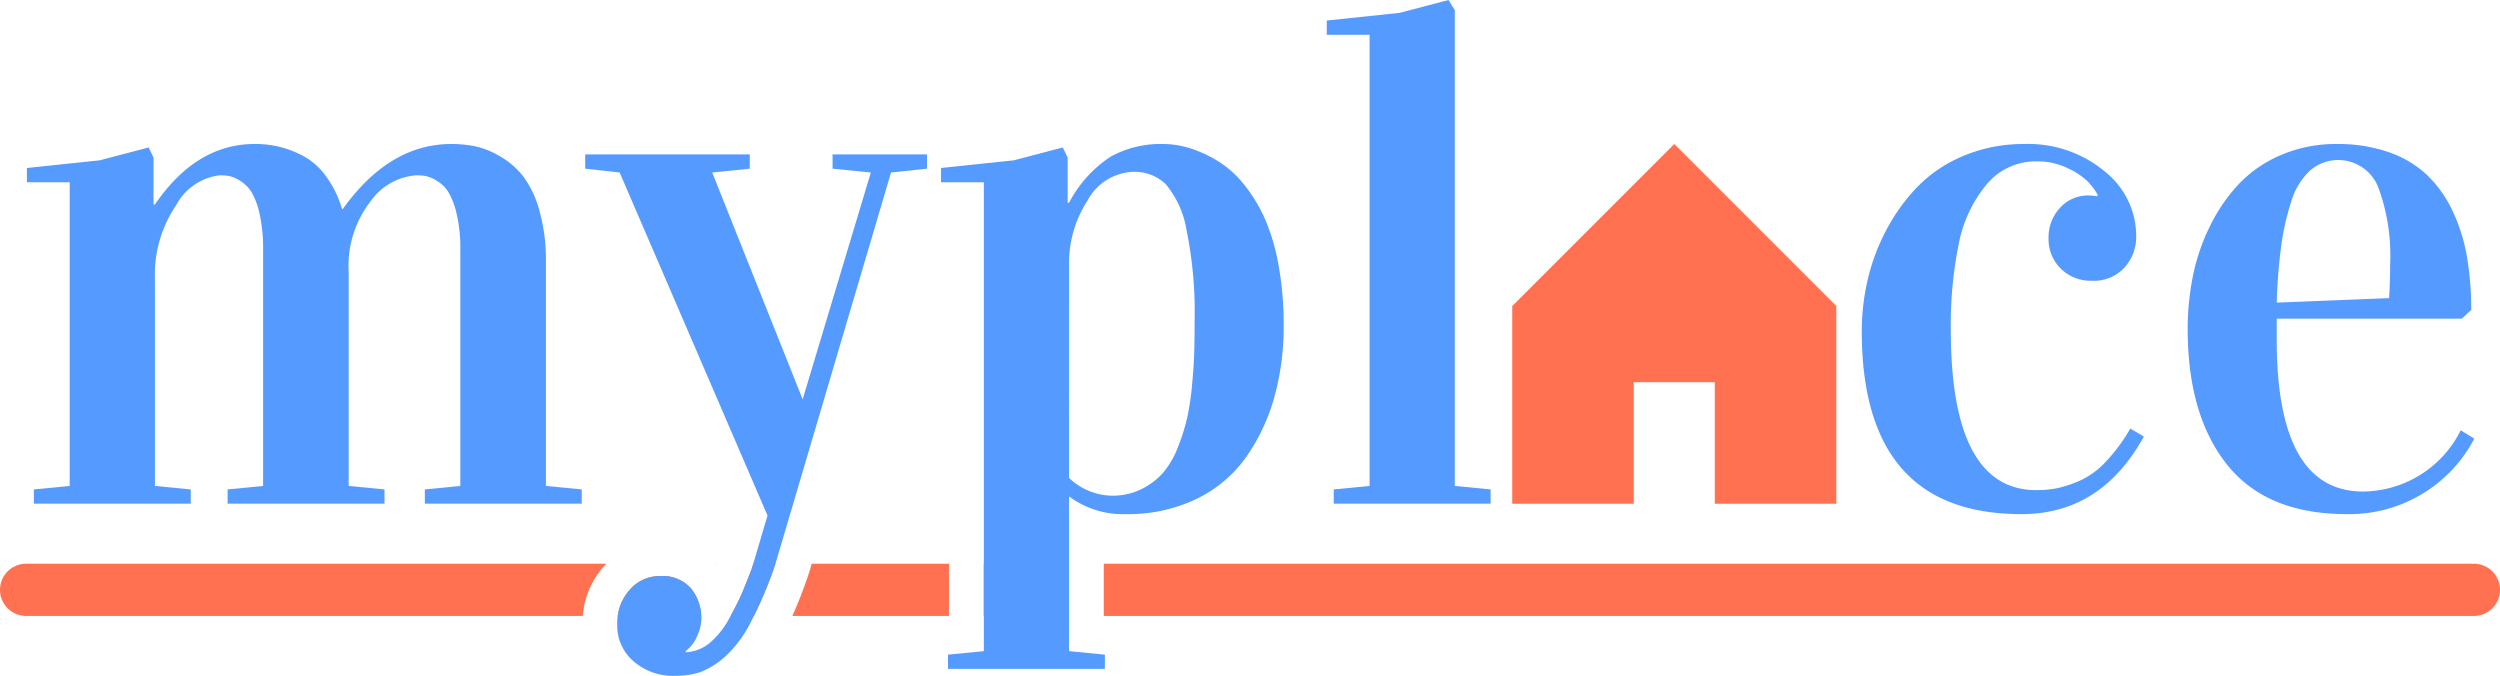 <svg id="aeda92b5-c845-4699-abcc-db8ad78235aa" data-name="Layer 1" xmlns="http://www.w3.org/2000/svg" viewBox="0 0 143.71 38.846">
  <g>
    <path d="M1.5,32.406H34.86c-.05.05-.11.12-.17.18a4.826,4.826,0,0,0-1.19,2.82H1.5a1.5,1.5,0,0,1,0-3Z" style="fill: #ff7150"/>
    <path d="M39.73,33.836a2.548,2.548,0,0,1,.57,1.57H35.51a2.769,2.769,0,0,1,.68-1.49,2.265,2.265,0,0,1,1.79-.8A2.144,2.144,0,0,1,39.73,33.836Z" style="fill: #ff7150"/>
    <path d="M41.14,32.406h.04c0,.01-.01.02-.01.03Z" style="fill: #ff7150"/>
    <path d="M44.58,32.406a25.869,25.869,0,0,1-1.24,3H42c.26-.48.47-.89.62-1.23q.255-.6.6-1.5l.08-.27Z" style="fill: #ff7150"/>
    <path d="M54.55,32.406v3h-9c.32-.71.62-1.49.92-2.36l.01-.05.02-.04.16-.55Z" style="fill: #ff7150"/>
    <rect x="56.55" y="32.406" width="4.9" height="3" style="fill: #ff7150"/>
    <path d="M143.71,33.906a1.498,1.498,0,0,1-1.5,1.5H63.45v-3h78.76A1.498,1.498,0,0,1,143.71,33.906Z" style="fill: #ff7150"/>
    <g>
      <path d="M1.547,10.477v-.82l4.179-.44,2.819-.74.28.58v2.699h.08q2.379-3.479,5.739-3.479a5.764,5.764,0,0,1,2.749.67,3.922,3.922,0,0,1,1.33,1.16,6.031,6.031,0,0,1,.94,1.91h.04q2.679-3.738,6.238-3.739a7,7,0,0,1,1.36.13,4.815,4.815,0,0,1,1.43.57,4.644,4.644,0,0,1,1.33,1.14,5.84,5.84,0,0,1,.94,1.97,10.327,10.327,0,0,1,.38,2.949v12.897l2.06.2v.82H24.422v-.82l2.04-.2V14.336a8.551,8.551,0,0,0-.21-2.029,4.362,4.362,0,0,0-.48-1.27,1.942,1.942,0,0,0-.67-.65,2.099,2.099,0,0,0-.64-.27,3.334,3.334,0,0,0-.54-.04,3.532,3.532,0,0,0-2.609,1.48,6.031,6.031,0,0,0-1.27,4.059V27.934l2.06.2v.82H13.084v-.82l2.04-.2V14.336a8.999,8.999,0,0,0-.2-2.029,4.201,4.201,0,0,0-.47-1.27,1.975,1.975,0,0,0-.66-.65,2,2,0,0,0-.63-.27,3.328,3.328,0,0,0-.54-.04,3.287,3.287,0,0,0-2.499,1.72,7.103,7.103,0,0,0-1.22,4.219V27.934l2.06.2v.82H1.947v-.82l2.06-.2V10.477Z" style="fill: #559aff"/>
      <path d="M53.29,8.876v.82l-2.07.22-6.64,22.48a23.322,23.322,0,0,1-1.44,3.4,6.908,6.908,0,0,1-1.49,1.98,4.74,4.74,0,0,1-1.39.86,4.548,4.548,0,0,1-1.42.21,3.441,3.441,0,0,1-2.43-.84,2.704,2.704,0,0,1-.93-2.11,2.879,2.879,0,0,1,.71-1.98,2.265,2.265,0,0,1,1.79-.8,2.144,2.144,0,0,1,1.75.72,2.728,2.728,0,0,1,.59,1.78,2.62,2.62,0,0,1-.25.96,2.017,2.017,0,0,1-.65.84v.08a2.363,2.363,0,0,0,1.32-.49,4.684,4.684,0,0,0,1.12-1.35c.33-.59.58-1.08.76-1.48q.255-.6.6-1.5l.9-3.04-8.5-19.72-1.98-.22v-.82H43.1v.82l-2.16.22,5.2,13.04,3.92-13.04-2.2-.22v-.82Z" style="fill: #559aff"/>
      <path d="M54.095,10.477v-.82l4.179-.44,2.819-.74.28.58v2.599h.08A7.101,7.101,0,0,1,63.853,8.998a5.987,5.987,0,0,1,3.018-.72,5.226,5.226,0,0,1,.981.1,6.233,6.233,0,0,1,1.209.39,6.8,6.8,0,0,1,1.33.75,6.252,6.252,0,0,1,1.27,1.28,8.953,8.953,0,0,1,1.09,1.87,12.069,12.069,0,0,1,.75,2.609,18.861,18.861,0,0,1,.29,3.439,15.023,15.023,0,0,1-.56,4.189,11.138,11.138,0,0,1-1.64,3.429,7.481,7.481,0,0,1-2.84,2.359,9.046,9.046,0,0,1-4.019.86,5.15,5.15,0,0,1-3.279-1.02v8.898l2.06.2v.82H54.495v-.82l2.06-.2V10.477Zm7.358,16.996a3.626,3.626,0,0,0,2.459,1.02,3.731,3.731,0,0,0,1.71-.38,4.042,4.042,0,0,0,1.239-.94,4.991,4.991,0,0,0,.85-1.469,11.435,11.435,0,0,0,.54-1.72,15.414,15.414,0,0,0,.28-1.93q.1-1.119.12-1.859t.02-1.76a23.452,23.452,0,0,0-.46-5.188,5.501,5.501,0,0,0-1.199-2.66,2.58,2.58,0,0,0-1.859-.71,3.102,3.102,0,0,0-2.63,1.639,6.59,6.59,0,0,0-1.069,3.679Z" style="fill: #559aff"/>
      <path d="M76.269,2V1.18l4.18-.44L83.268,0l.359.58V27.934l2.06.2v.82H76.669v-.82l2.06-.2V2Z" style="fill: #559aff"/>
      <path d="M107.022,19.036a13.133,13.133,0,0,1,.341-2.959,11.756,11.756,0,0,1,1.089-2.889,10.732,10.732,0,0,1,1.82-2.499,7.941,7.941,0,0,1,2.649-1.75,8.829,8.829,0,0,1,3.438-.66,6.856,6.856,0,0,1,4.609,1.56,4.738,4.738,0,0,1,1.829,3.719,2.625,2.625,0,0,1-.68,1.83,2.384,2.384,0,0,1-1.859.75,2.435,2.435,0,0,1-1.8-.7,2.385,2.385,0,0,1-.699-1.76,2.477,2.477,0,0,1,.649-1.72,2.149,2.149,0,0,1,1.67-.72c.093,0,.26.014.5.04v-.1a4.41,4.41,0,0,0-.57-.75,4.135,4.135,0,0,0-1.13-.75,3.921,3.921,0,0,0-1.779-.4,3.663,3.663,0,0,0-2.899,1.32,7.622,7.622,0,0,0-1.6,3.409,23.284,23.284,0,0,0-.46,4.949q0,9.218,4.919,9.218a6.071,6.071,0,0,0,1.19-.11,6.806,6.806,0,0,0,1.3-.43,4.7,4.7,0,0,0,1.49-1.08,9.999,9.999,0,0,0,1.419-1.919l.78.46q-2.459,4.459-7.038,4.459Q107.022,29.553,107.022,19.036Z" style="fill: #559aff"/>
      <path d="M125.757,18.916a15.395,15.395,0,0,1,.301-3.049,11.66,11.66,0,0,1,.98-2.869,9.837,9.837,0,0,1,1.659-2.42,7.269,7.269,0,0,1,2.43-1.67,7.978,7.978,0,0,1,3.209-.629,8.855,8.855,0,0,1,2.98.47,6.095,6.095,0,0,1,2.199,1.31,6.956,6.956,0,0,1,1.46,2.049,10.131,10.131,0,0,1,.83,2.62,17.789,17.789,0,0,1,.25,3.089l-.54.5H130.876v1.219q0,8.719,4.959,8.718a6.336,6.336,0,0,0,5.618-3.519l.78.479a8.104,8.104,0,0,1-7.338,4.339q-4.6,0-6.869-2.839T125.757,18.916Zm5.119-1.52,6.459-.259q.06-1.014.06-1.95a11.28,11.28,0,0,0-.69-4.437,2.472,2.472,0,0,0-3.939-.925,4.061,4.061,0,0,0-1.069,1.801,14.857,14.857,0,0,0-.57,2.557A31.421,31.421,0,0,0,130.876,17.396Z" style="fill: #559aff"/>
    </g>
    <polygon points="105.558 17.592 105.558 28.956 98.572 28.956 98.572 21.97 93.915 21.97 93.915 28.956 86.93 28.956 86.93 17.592 96.244 8.278 105.558 17.592" style="fill: #ff7150"/>
  </g>
</svg>
